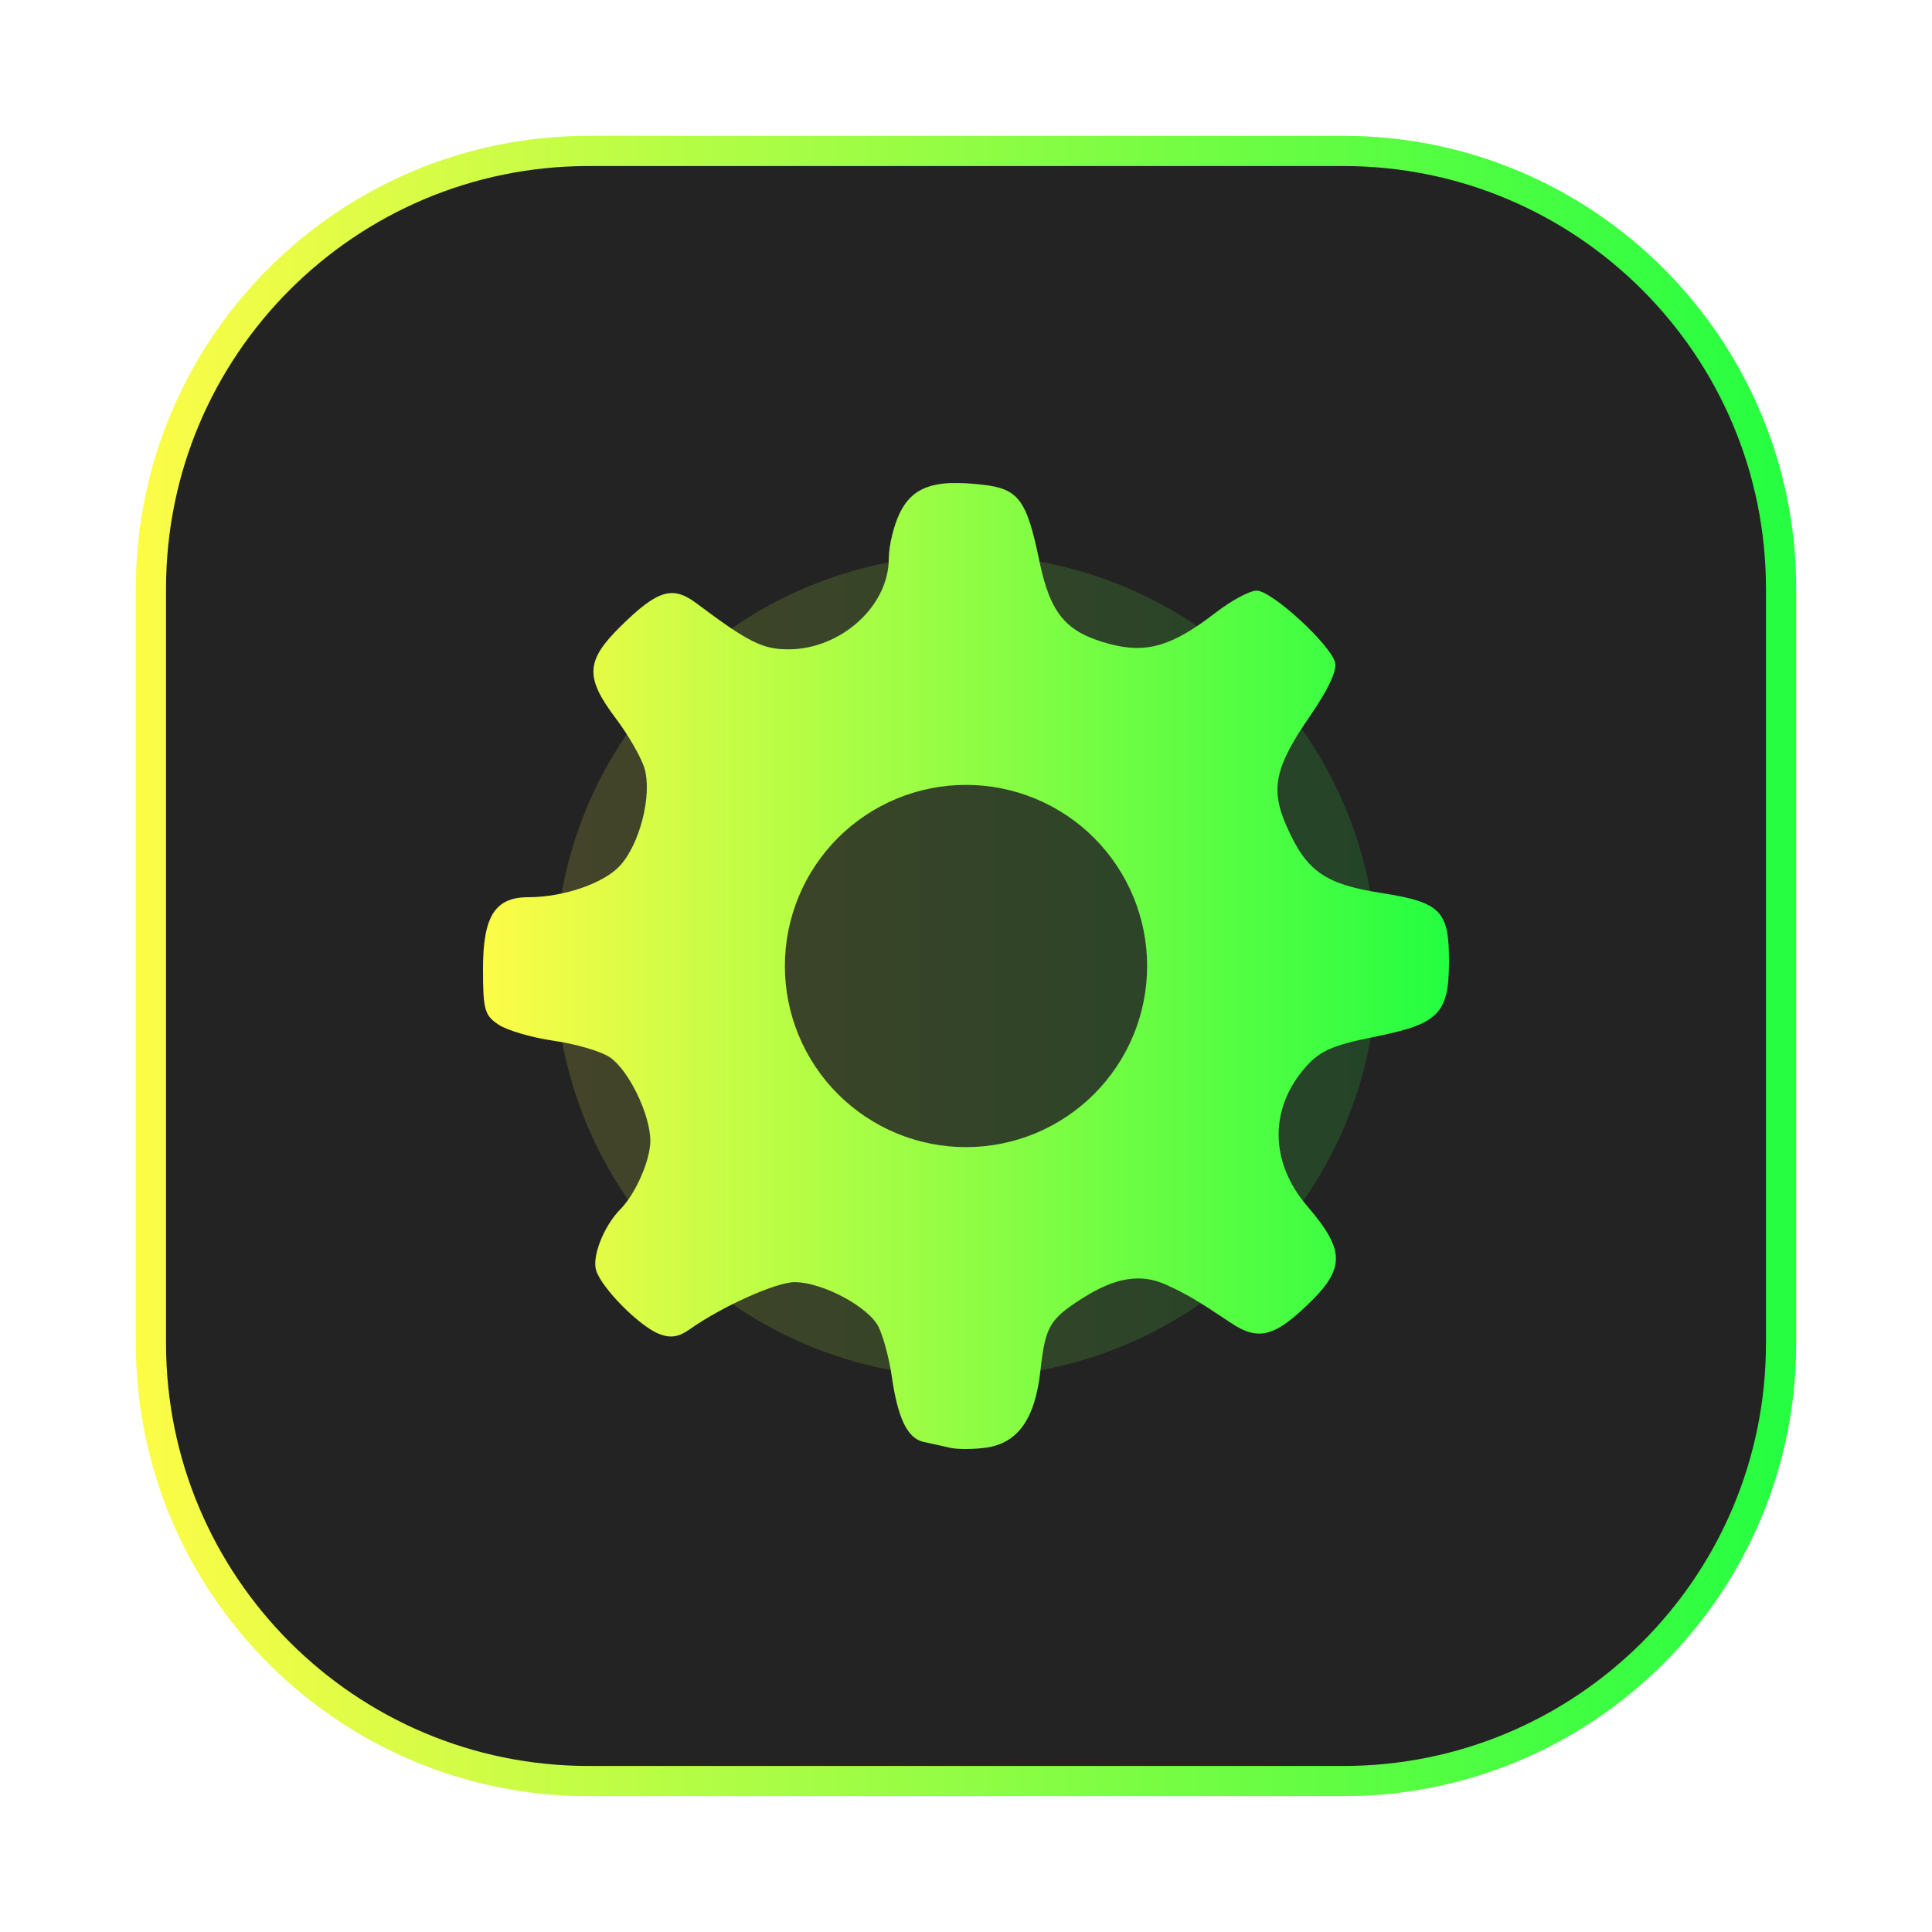 <svg width="64" height="64" viewBox="0 0 64 64" fill="none" xmlns="http://www.w3.org/2000/svg">
<g clip-path="url(#clip0_4_25443)">
<g opacity="0.3" filter="url(#filter0_f_4_25443)">
<path d="M44.5 4.5H19.5C11.216 4.5 4.5 11.216 4.5 19.5V44.5C4.5 52.784 11.216 59.5 19.5 59.5H44.5C52.784 59.5 59.5 52.784 59.5 44.5V19.5C59.5 11.216 52.784 4.5 44.5 4.5Z" fill="url(#paint0_linear_4_25443)"/>
</g>
<path d="M19.5 5H44.5C52.508 5 59 11.492 59 19.5V44.5C59 52.508 52.508 59 44.5 59H19.5C11.492 59 5 52.508 5 44.5V19.5C5 11.492 11.492 5 19.5 5Z" fill="#232323" stroke="url(#paint1_linear_4_25443)"/>
<path opacity="0.15" d="M32.003 45.612C39.52 45.612 45.615 39.518 45.615 32C45.615 24.482 39.52 18.388 32.003 18.388C24.485 18.388 18.391 24.482 18.391 32C18.391 39.518 24.485 45.612 32.003 45.612Z" fill="url(#paint2_linear_4_25443)"/>
<path d="M31.518 16C30.625 16.033 30.134 16.333 29.815 16.977C29.609 17.39 29.442 18.078 29.442 18.506C29.441 20.077 27.855 21.51 26.115 21.51C25.262 21.51 24.793 21.275 23.064 19.98C22.278 19.391 21.781 19.545 20.561 20.746C19.401 21.888 19.372 22.434 20.398 23.797C20.823 24.36 21.253 25.111 21.354 25.467C21.603 26.347 21.195 27.959 20.539 28.676C20.002 29.263 18.667 29.721 17.504 29.721C16.398 29.721 16 30.351 16 32.094C16 33.451 16.052 33.636 16.518 33.945C16.802 34.134 17.624 34.373 18.346 34.477C19.068 34.58 19.901 34.824 20.195 35.02C20.817 35.432 21.537 36.908 21.543 37.783C21.548 38.419 21.059 39.542 20.555 40.053C20.005 40.609 19.603 41.622 19.748 42.084C19.933 42.676 21.189 43.941 21.84 44.191C22.212 44.335 22.483 44.293 22.844 44.037C23.901 43.287 25.71 42.473 26.32 42.473C27.241 42.473 28.767 43.285 29.102 43.953C29.259 44.268 29.456 45.002 29.539 45.582C29.741 46.989 30.061 47.651 30.598 47.766C30.841 47.817 31.234 47.905 31.469 47.959C31.703 48.014 32.232 48.014 32.642 47.959C33.714 47.815 34.285 47.016 34.465 45.41C34.629 43.941 34.764 43.705 35.846 43.014C36.944 42.311 37.803 42.174 38.648 42.566C39.349 42.892 39.632 43.06 40.781 43.826C41.623 44.388 42.148 44.295 43.121 43.404C44.584 42.065 44.614 41.483 43.303 39.953C42.054 38.497 42.04 36.706 43.267 35.33C43.737 34.803 44.159 34.62 45.551 34.342C47.652 33.922 47.994 33.579 48 31.873C48.006 30.17 47.735 29.891 45.761 29.582C43.884 29.288 43.283 28.864 42.623 27.377C42.074 26.141 42.226 25.416 43.396 23.719C43.997 22.849 44.295 22.213 44.226 21.945C44.072 21.348 42.127 19.565 41.629 19.565C41.398 19.565 40.783 19.897 40.264 20.299C38.829 21.408 37.974 21.659 36.748 21.33C35.307 20.944 34.794 20.335 34.429 18.576C34.011 16.556 33.742 16.192 32.553 16.057C32.156 16.011 31.815 15.993 31.517 16.004L31.518 16ZM32 26C33.591 26 35.118 26.632 36.243 27.757C37.368 28.883 38 30.409 38 32C38 32.788 37.845 33.568 37.544 34.296C37.242 35.024 36.8 35.686 36.243 36.243C35.686 36.8 35.024 37.242 34.296 37.544C33.568 37.845 32.788 38 32 38C31.212 38 30.432 37.845 29.704 37.544C28.976 37.242 28.314 36.8 27.757 36.243C27.2 35.686 26.758 35.024 26.457 34.296C26.155 33.568 26 32.788 26 32C26 30.409 26.632 28.883 27.757 27.757C28.883 26.632 30.409 26 32 26Z" fill="url(#paint3_linear_4_25443)"/>
</g>
<defs>
<filter id="filter0_f_4_25443" x="3.263" y="3.263" width="57.475" height="57.475" filterUnits="userSpaceOnUse" color-interpolation-filters="sRGB">
<feFlood flood-opacity="0" result="BackgroundImageFix"/>
<feBlend mode="normal" in="SourceGraphic" in2="BackgroundImageFix" result="shape"/>
<feGaussianBlur stdDeviation="0.619" result="effect1_foregroundBlur_4_25443"/>
</filter>
<linearGradient id="paint0_linear_4_25443" x1="4.5" y1="32" x2="59.5" y2="32" gradientUnits="userSpaceOnUse">
<stop stop-color="#FDFC47"/>
<stop offset="1" stop-color="#24FE41"/>
</linearGradient>
<linearGradient id="paint1_linear_4_25443" x1="4.5" y1="32" x2="59.5" y2="32" gradientUnits="userSpaceOnUse">
<stop stop-color="#FDFC47"/>
<stop offset="1" stop-color="#24FE41"/>
</linearGradient>
<linearGradient id="paint2_linear_4_25443" x1="18.391" y1="32" x2="45.615" y2="32" gradientUnits="userSpaceOnUse">
<stop stop-color="#FDFC47"/>
<stop offset="1" stop-color="#24FE41"/>
</linearGradient>
<linearGradient id="paint3_linear_4_25443" x1="16" y1="32" x2="48" y2="32" gradientUnits="userSpaceOnUse">
<stop stop-color="#FDFC47"/>
<stop offset="1" stop-color="#24FE41"/>
</linearGradient>
<clipPath id="clip0_4_25443">
<rect width="64" height="64" fill="white"/>
</clipPath>
</defs>
</svg>
